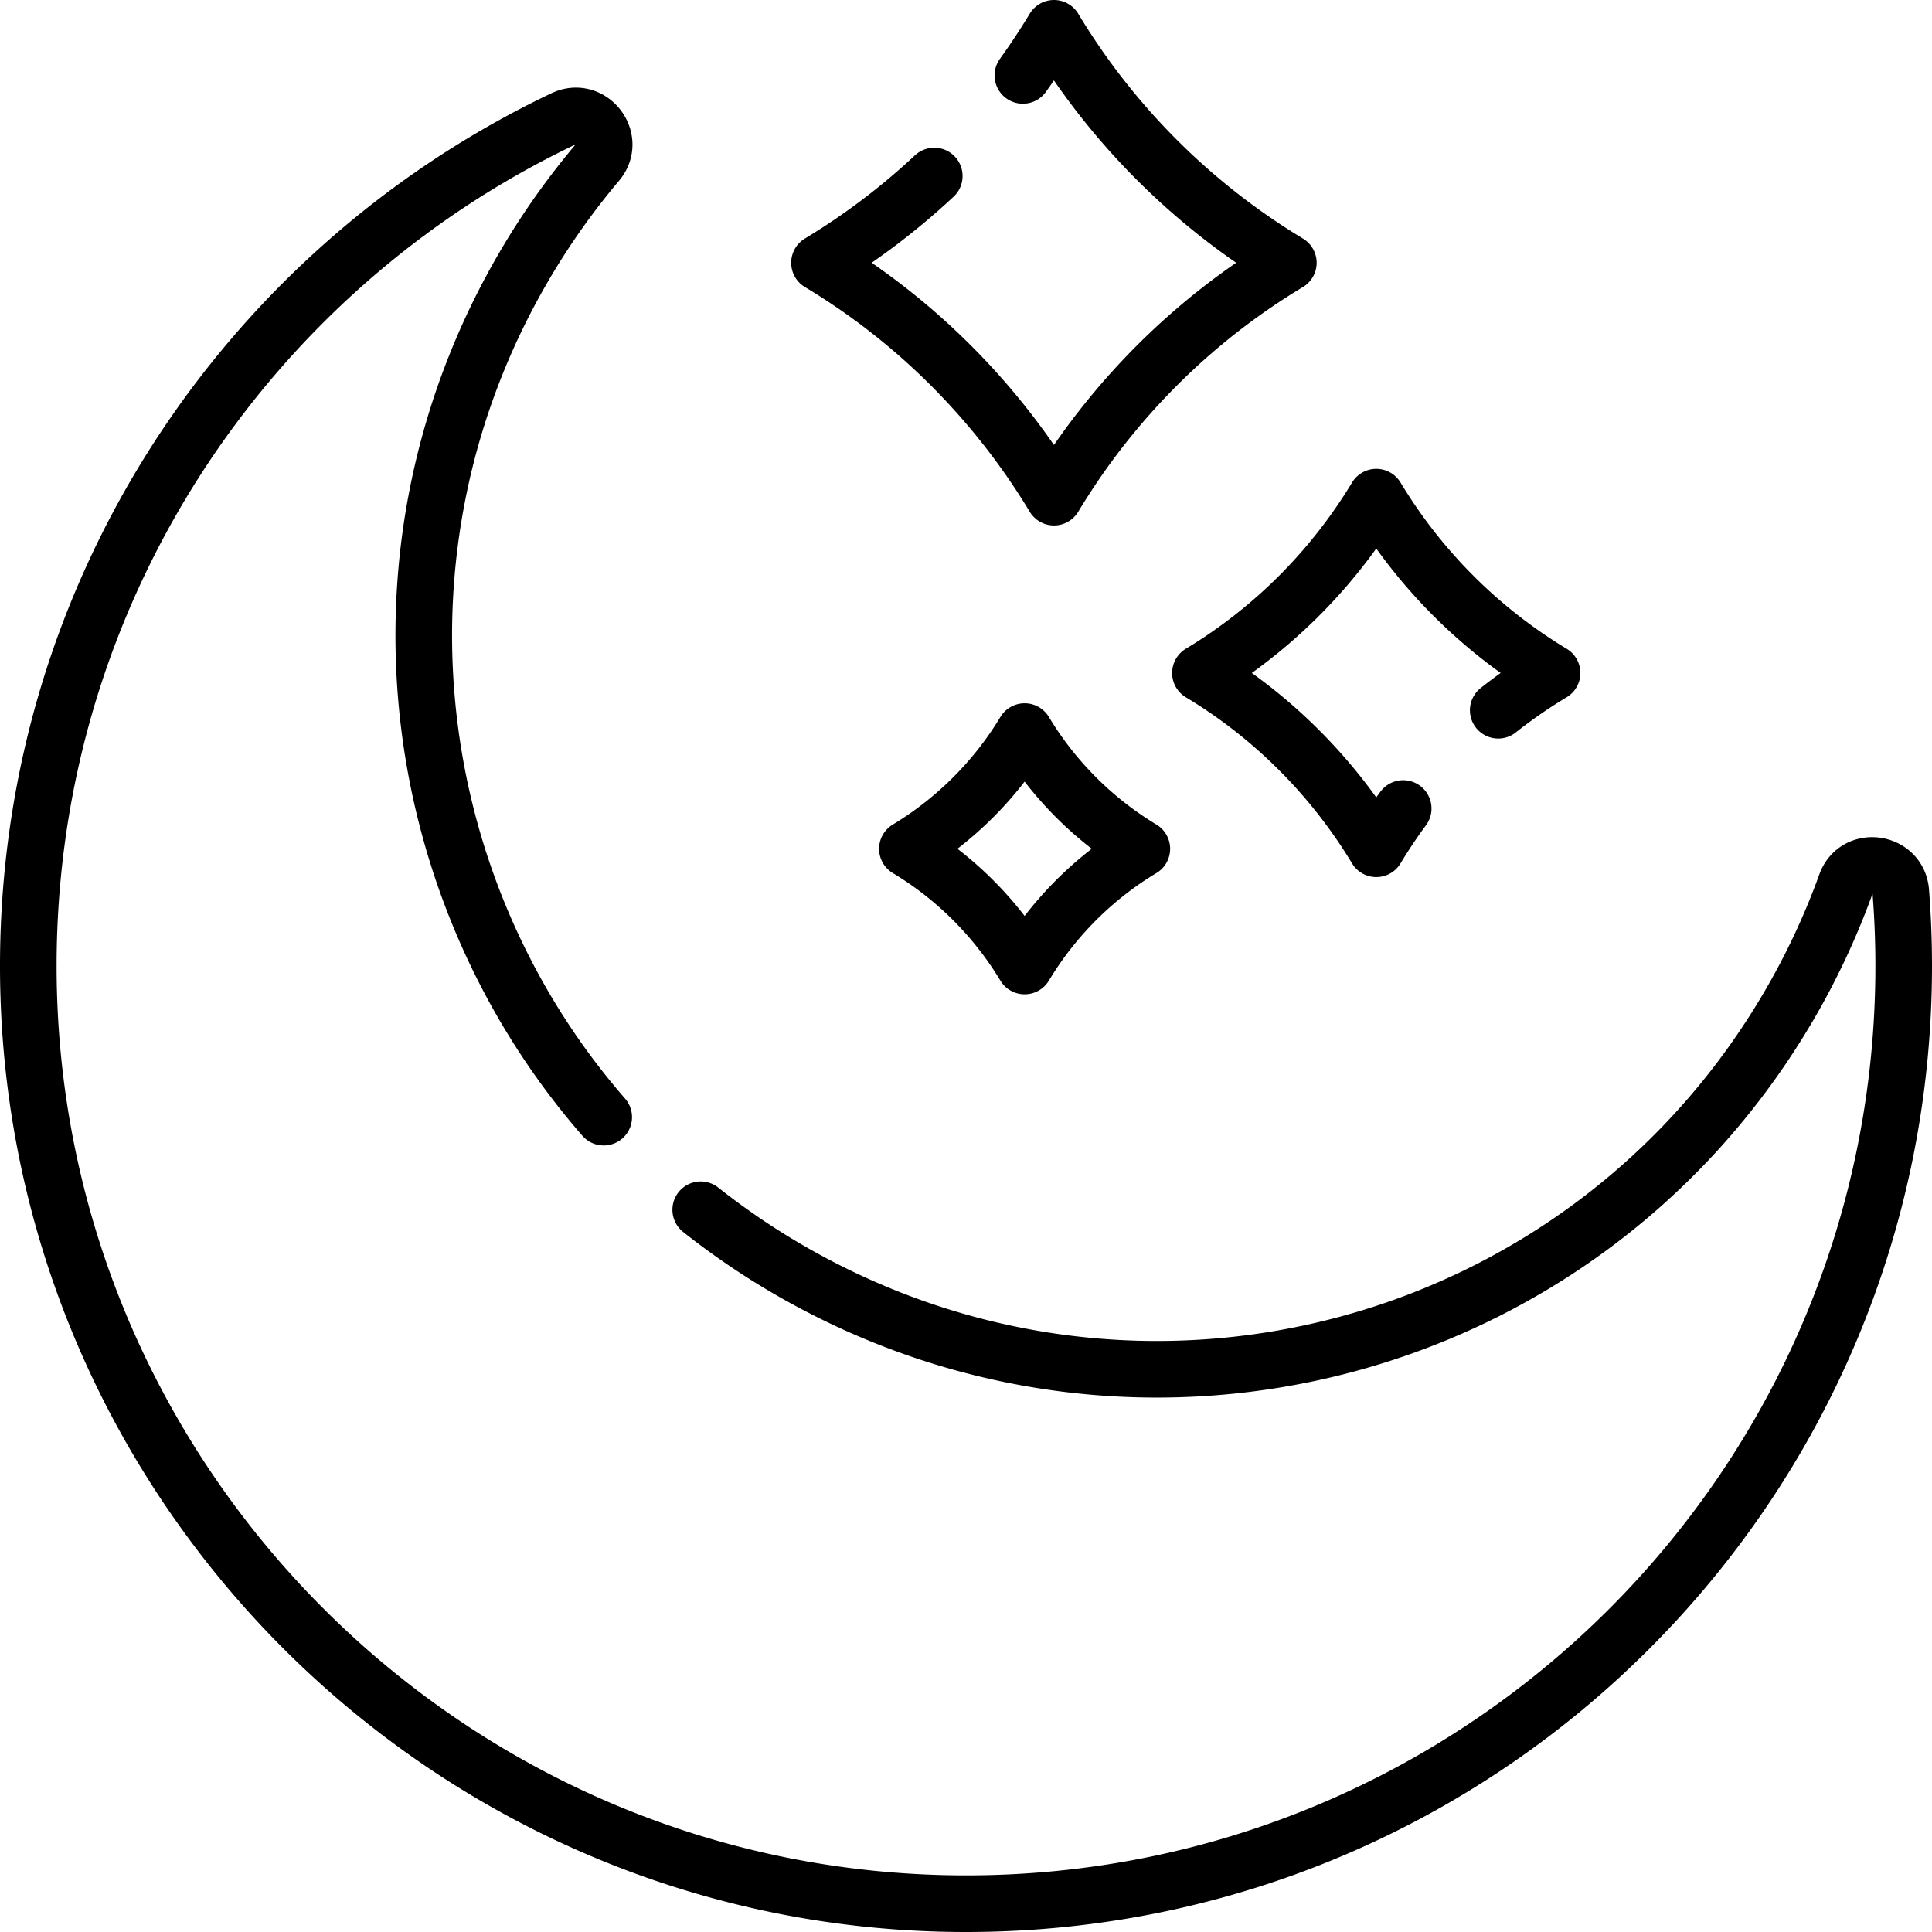 <svg xmlns="http://www.w3.org/2000/svg" version="1.1" xmlns:xlink="http://www.w3.org/1999/xlink" width="512" height="512" x="0" y="0" viewBox="0 0 512 512" style="enable-background:new 0 0 512 512" xml:space="preserve" class=""><g><path d="M159.989 296.058c-52.924-60.804-64.206-150.836-21.643-224.556a195.3 195.3 0 0 1 19.951-28.414c5.195-6.149-1.701-15.052-8.97-11.592C65.61 71.345 7.7 156.643 7.501 255.486 7.223 392.592 118.895 504.5 256.001 504.5 393.243 504.5 504.5 393.242 504.5 256c0-6.619-.259-13.178-.767-19.667-.63-8.042-11.797-9.652-14.535-2.064a195.346 195.346 0 0 1-15.376 32.72c-54.19 92.181-171.814 123.178-264.417 69.713a195.752 195.752 0 0 1-23.71-16.102" style="stroke-width:15;stroke-linecap:round;stroke-linejoin:round;stroke-miterlimit:10;" fill="none" stroke="#000000" stroke-width="15" stroke-linecap="round" stroke-linejoin="round" stroke-miterlimit="10" data-original="#000000" class=""></path><path d="M271.07 19.981A182.662 182.662 0 0 0 279.314 7.5c15.309 25.438 36.67 46.799 62.108 62.141-25.438 15.277-46.799 36.67-62.108 62.109-15.344-25.438-36.703-46.832-62.142-62.109a182.893 182.893 0 0 0 30.418-22.993M302.594 224.946c-12.719 7.638-23.399 18.335-31.054 31.054-7.672-12.719-18.352-23.416-31.071-31.054a91.501 91.501 0 0 0 31.071-31.071 91.303 91.303 0 0 0 31.054 31.071zM371.86 214.262c-2.538 3.438-4.917 7-7.129 10.675-11.508-19.079-27.528-35.124-46.607-46.582a137.256 137.256 0 0 0 46.607-46.606 136.953 136.953 0 0 0 46.581 46.606 135.52 135.52 0 0 0-14.267 9.865" style="stroke-width:15;stroke-linecap:round;stroke-linejoin:round;stroke-miterlimit:10;" fill="none" stroke="#000000" stroke-width="15" stroke-linecap="round" stroke-linejoin="round" stroke-miterlimit="10" data-original="#000000" class=""></path></g></svg>